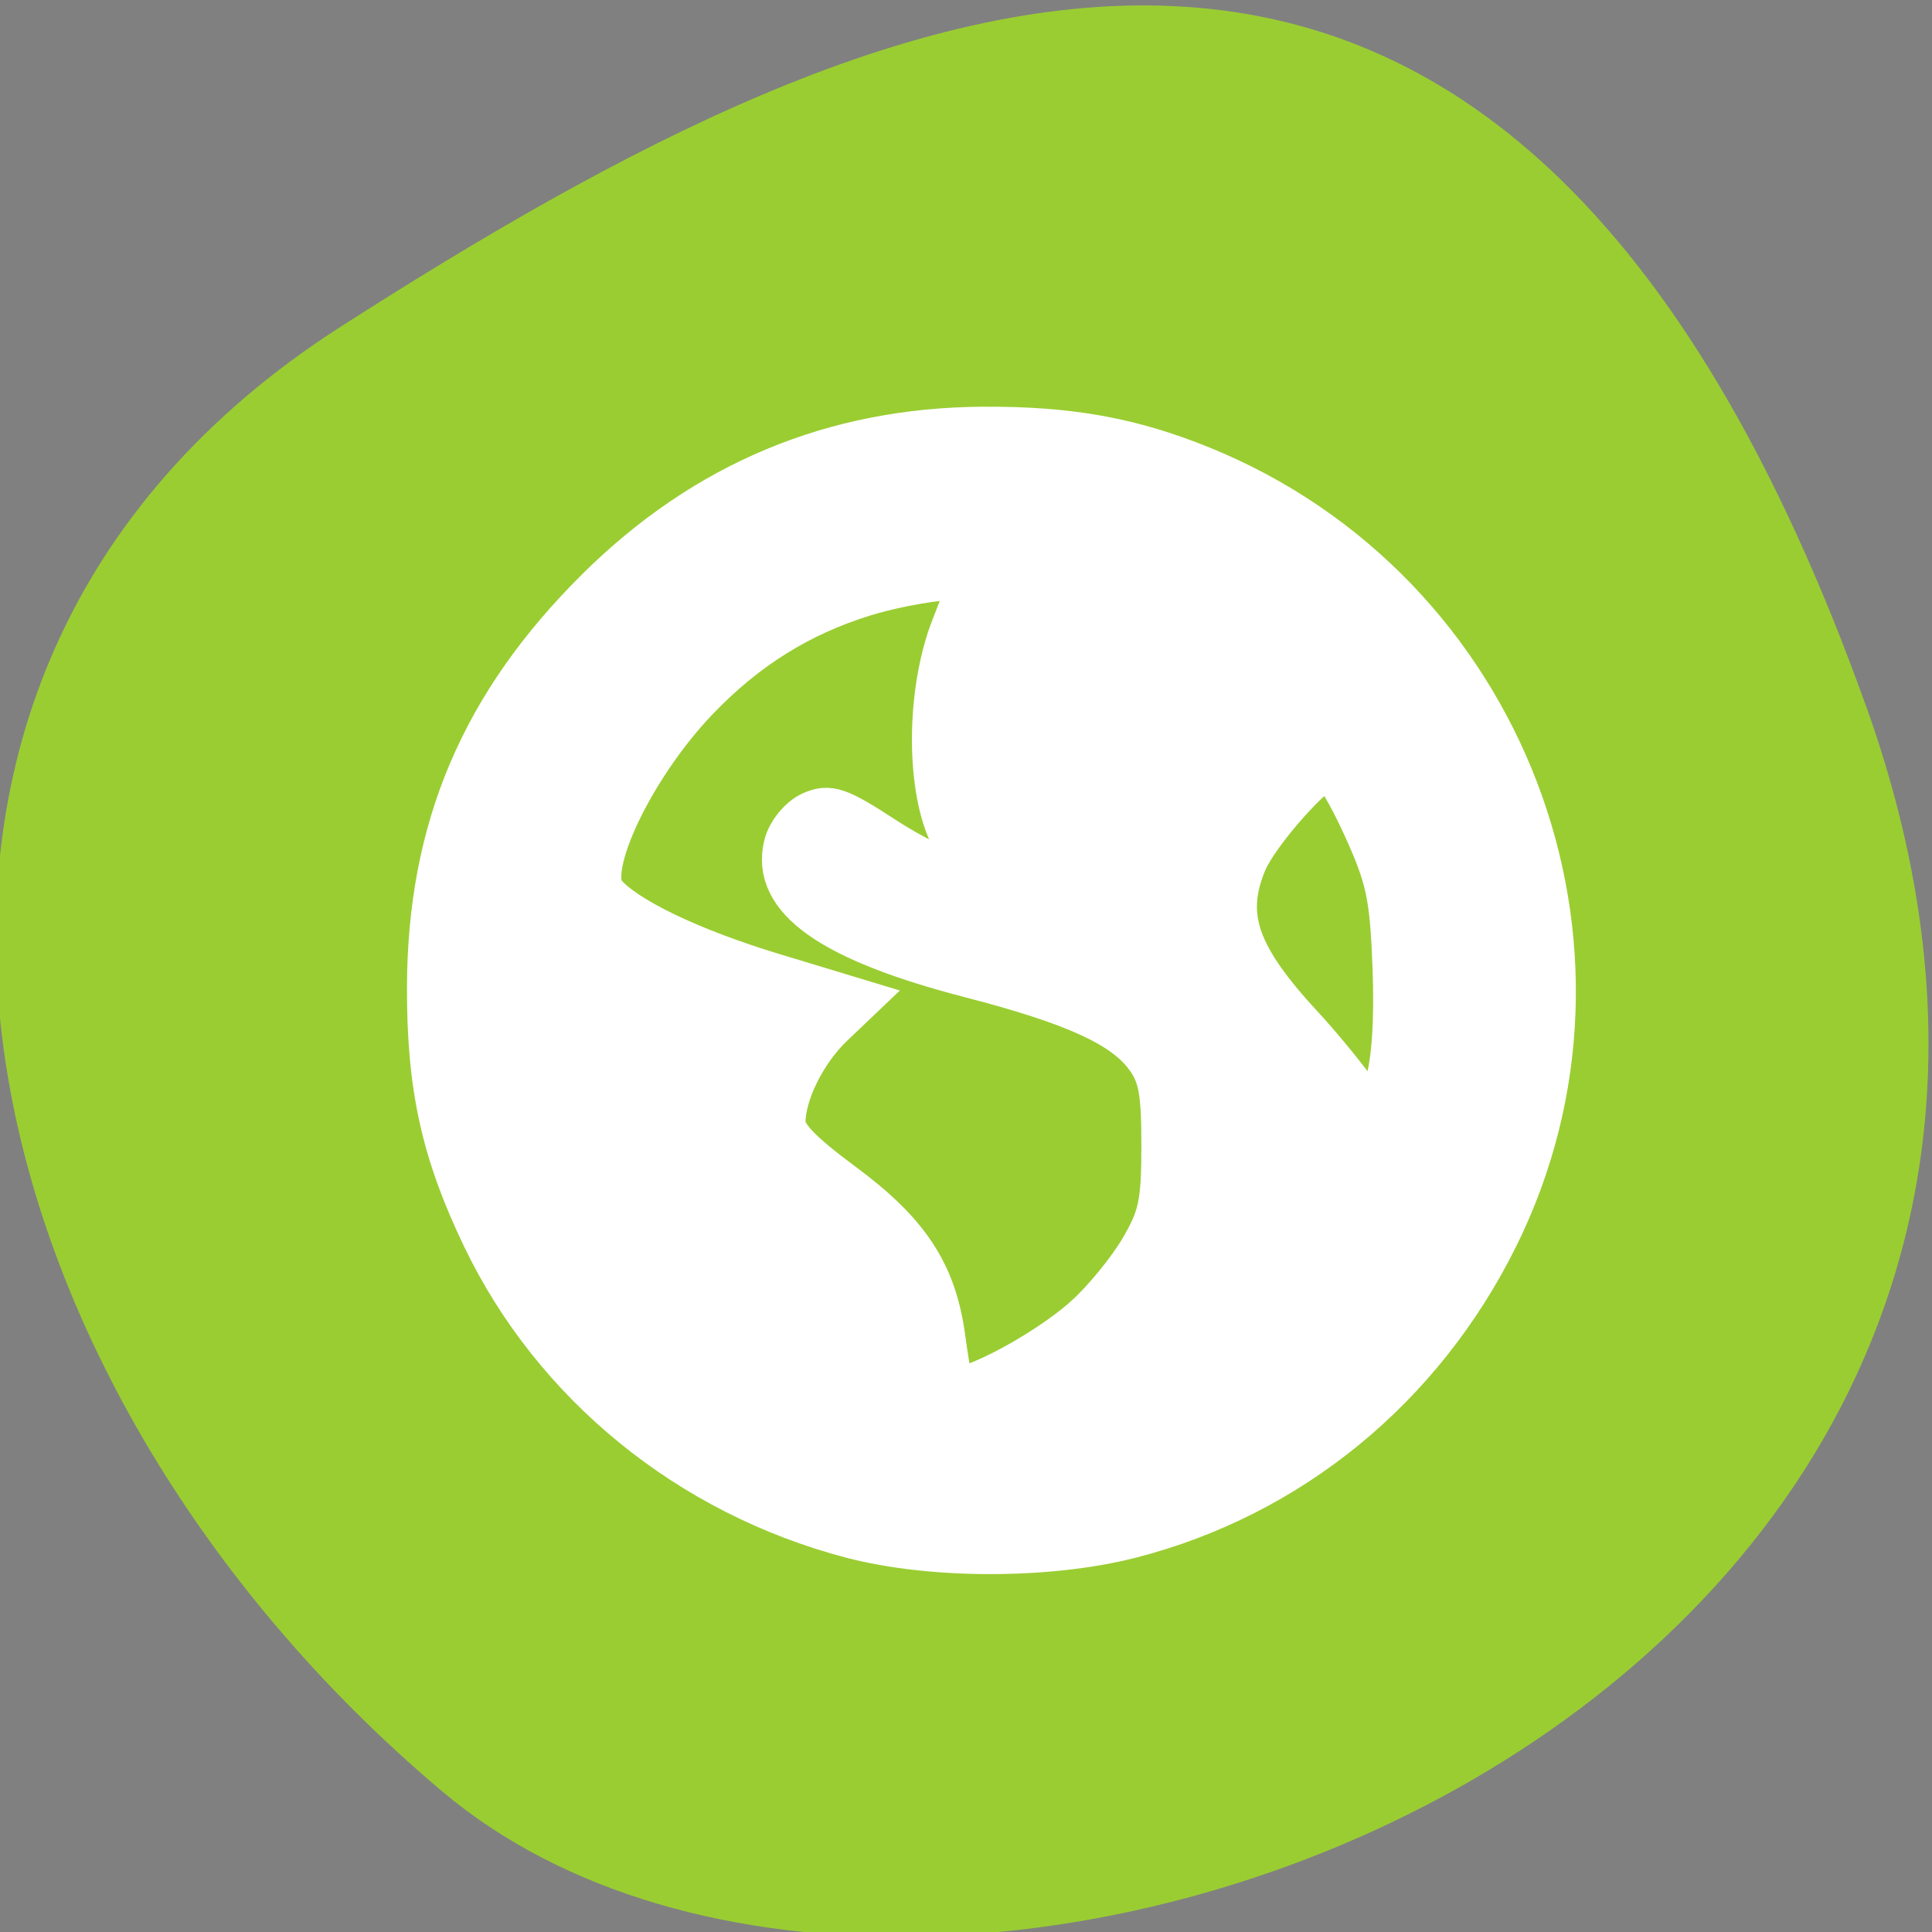 <?xml version="1.0" encoding="UTF-8" standalone="no"?>
<svg
   xmlns:dc="http://purl.org/dc/elements/1.1/"
   xmlns:cc="http://creativecommons.org/ns#"
   xmlns:rdf="http://www.w3.org/1999/02/22-rdf-syntax-ns#"
   xmlns:svg="http://www.w3.org/2000/svg"
   xmlns="http://www.w3.org/2000/svg"
   xmlns:sodipodi="http://sodipodi.sourceforge.net/DTD/sodipodi-0.dtd"
   xmlns:inkscape="http://www.inkscape.org/namespaces/inkscape"
   viewBox="0 0 256 256"
   id="svg2"
   version="1.1"
   inkscape:version="0.48.4 r9939"
   width="100%"
   height="100%"
   sodipodi:docname="view-readermode-active.svg">
  <rect x="0" y="0" width="256" height="256" fill="#808080" stroke="none"/>
  <sodipodi:namedview
     pagecolor="#ffffff"
     bordercolor="#666666"
     borderopacity="1"
     objecttolerance="10"
     gridtolerance="10"
     guidetolerance="10"
     inkscape:pageopacity="0"
     inkscape:pageshadow="2"
     inkscape:window-width="698"
     inkscape:window-height="768"
     id="namedview14"
     showgrid="false"
     inkscape:zoom="0.921875"
     inkscape:cx="121.98899"
     inkscape:cy="128"
     inkscape:window-x="580"
     inkscape:window-y="25"
     inkscape:window-maximized="0"
     inkscape:current-layer="svg2" />
  <defs
     id="defs4">
    <clipPath
       id="clipPath6">
      <path
         d="M 0,64 H64 V128 H0 z"
         id="path8" />
    </clipPath>
    <filter
       style="color-interpolation-filters:sRGB"
       id="filter7554">
      <feBlend
         mode="darken"
         in2="BackgroundImage"
         id="feBlend7556" />
    </filter>
  </defs>
  <g
     style="color:#000"
     id="g10">
    <path
       d="m -1360.14 1641.33 c 46.11 -98.28 -119.59 -146.07 -181.85 -106.06 -62.25 40.01 -83.52 108.58 -13.01 143.08 70.51 34.501 148.75 61.26 194.86 -37.03 z"
       transform="matrix(1.037 0 0 -1.357 1657.71 2320.79)"
       style="fill:#9acd32"
       id="path12" />
  </g>
  <g
     style="enable-background:new"
     id="g3232"
     transform="matrix(10.763,0,0,10.763,45.153,45.189)">
    <g
       transform="translate(-484,-182)"
       id="layer1">
      <g
         transform="translate(-62,-4.003)"
         id="layer1-2"
         style="opacity:0.5">
        <path
           d="m 554,187 c -3.866,0 -7,3.134 -7,7 0,3.866 3.134,7 7,7 3.866,0 7,-3.134 7,-7 0,-3.866 -3.134,-7 -7,-7 z m -0.5,1.938 c 0.067,-0.007 0.151,0.004 0.219,0 0.008,0.032 -0.049,0.146 -0.125,0.312 -0.486,1.061 -0.513,2.304 -0.062,2.969 0.082,0.12 0.156,0.235 0.156,0.25 0,0.015 -0.088,0.031 -0.188,0.031 -0.234,0 -0.455,-0.142 -0.906,-0.5 -0.201,-0.159 -0.461,-0.292 -0.562,-0.313 -0.159,-0.032 -0.201,-0.018 -0.406,0.188 -0.191,0.191 -0.25,0.294 -0.25,0.469 0,0.663 0.787,1.19 2.25,1.5 1.987,0.421 2.476,0.799 2.531,1.844 0.069,1.31 -0.629,2.298 -2.156,3.062 -0.182,0.091 -0.298,0.127 -0.375,0.156 -0.034,-0.003 -0.06,0.003 -0.094,0 -0.013,-0.041 -0.031,-0.134 -0.031,-0.312 0,-0.696 -0.274,-1.412 -0.687,-1.812 -0.111,-0.108 -0.422,-0.335 -0.688,-0.5 -0.266,-0.165 -0.534,-0.356 -0.594,-0.438 -0.099,-0.135 -0.107,-0.219 -0.031,-0.469 0.139,-0.457 0.304,-0.711 0.625,-1 0.168,-0.151 0.338,-0.278 0.375,-0.281 0.037,-0.003 -0.215,-0.079 -0.594,-0.156 -0.379,-0.078 -0.932,-0.24 -1.219,-0.344 -0.524,-0.189 -1.23,-0.587 -1.5,-0.875 -0.011,-0.012 -0.021,-0.02 -0.031,-0.031 0.386,-1.538 1.47,-2.799 2.906,-3.406 0.301,-0.127 0.61,-0.214 0.938,-0.281 0.163,-0.033 0.332,-0.045 0.5,-0.062 z m 4.688,2.344 c 0.117,0.073 0.561,1.032 0.688,1.5 0.163,0.604 0.152,1.65 0,2.25 -0.058,0.228 -0.132,0.442 -0.156,0.469 -0.025,0.027 -0.114,-0.127 -0.219,-0.312 -0.105,-0.186 -0.44,-0.581 -0.719,-0.875 -0.804,-0.849 -0.931,-1.292 -0.594,-1.969 0.17,-0.341 0.909,-1.119 1,-1.062 z"
           style="enable-background:new"
           id="path6214"
           inkscape:connector-curvature="0" />
      </g>
    </g>
  </g>
  <path
     style="fill:#ffffff;fill-opacity:1;fill-rule:evenodd;stroke:#ffffff;stroke-width:5.938;stroke-miterlimit:4;stroke-opacity:1;stroke-dasharray:none"
     d="m 112.876,203.529 c -21.473,-5.63 -39.355,-20.181 -48.695,-39.624 -5.414,-11.269 -7.318,-19.915 -7.286,-33.085 0.05,-20.966 7.061,-37.475 22.357,-52.643 14.217,-14.098 31.234,-21.208 51.017,-21.316 11.419,-0.062 19.57,1.405 28.922,5.205 40.05,16.274 58.104,63.397 39.016,101.839 -9.898,19.935 -27.386,34.234 -48.459,39.624 -10.843,2.773 -26.295,2.773 -36.872,5e-5 l 0,0 z m 31.116,-28.988 c 2.402,-2.17 5.682,-6.183 7.29,-8.917 2.53,-4.304 2.923,-6.164 2.923,-13.838 0,-7.295 -0.401,-9.403 -2.263,-11.901 -3.044,-4.082 -9.576,-7.059 -23.268,-10.603 -18.485,-4.785 -26.264,-10.272 -24.504,-17.285 0.407,-1.62 1.927,-3.486 3.379,-4.148 2.305,-1.05 3.515,-0.633 9.537,3.291 3.794,2.472 7.972,4.494 9.285,4.494 l 2.387,0 -2.451,-4.61 c -3.357,-6.313 -3.332,-19.346 0.054,-27.932 1.294,-3.281 2.353,-6.088 2.353,-6.237 0.002,-1.023 -8.531,0.09 -14.258,1.859 -8.556,2.644 -15.686,7.1 -22.143,13.838 -8.545,8.916 -15.059,22.604 -12.325,25.899 2.719,3.277 11.396,7.462 22.343,10.777 l 11.17,3.383 -3.33,3.173 c -3.627,3.457 -6.406,9.072 -6.406,12.944 0,1.79 2.132,4.033 7.864,8.274 8.665,6.411 12.182,11.778 13.323,20.328 0.368,2.759 0.866,5.639 1.107,6.399 0.606,1.915 12.241,-4.046 17.933,-9.189 l 0,0 z m 40.841,-46.432 c -0.362,-9.471 -0.87,-11.845 -4.005,-18.712 -1.975,-4.325 -4.089,-7.864 -4.699,-7.864 -1.813,0 -9.598,8.768 -11.209,12.625 -3.015,7.217 -1.149,12.595 7.667,22.087 1.939,2.088 4.935,5.701 6.657,8.029 l 3.131,4.232 1.436,-4.775 c 0.93,-3.093 1.29,-8.596 1.022,-15.622 l 0,0 z"
     id="path3237"
     inkscape:connector-curvature="0" />
</svg>

